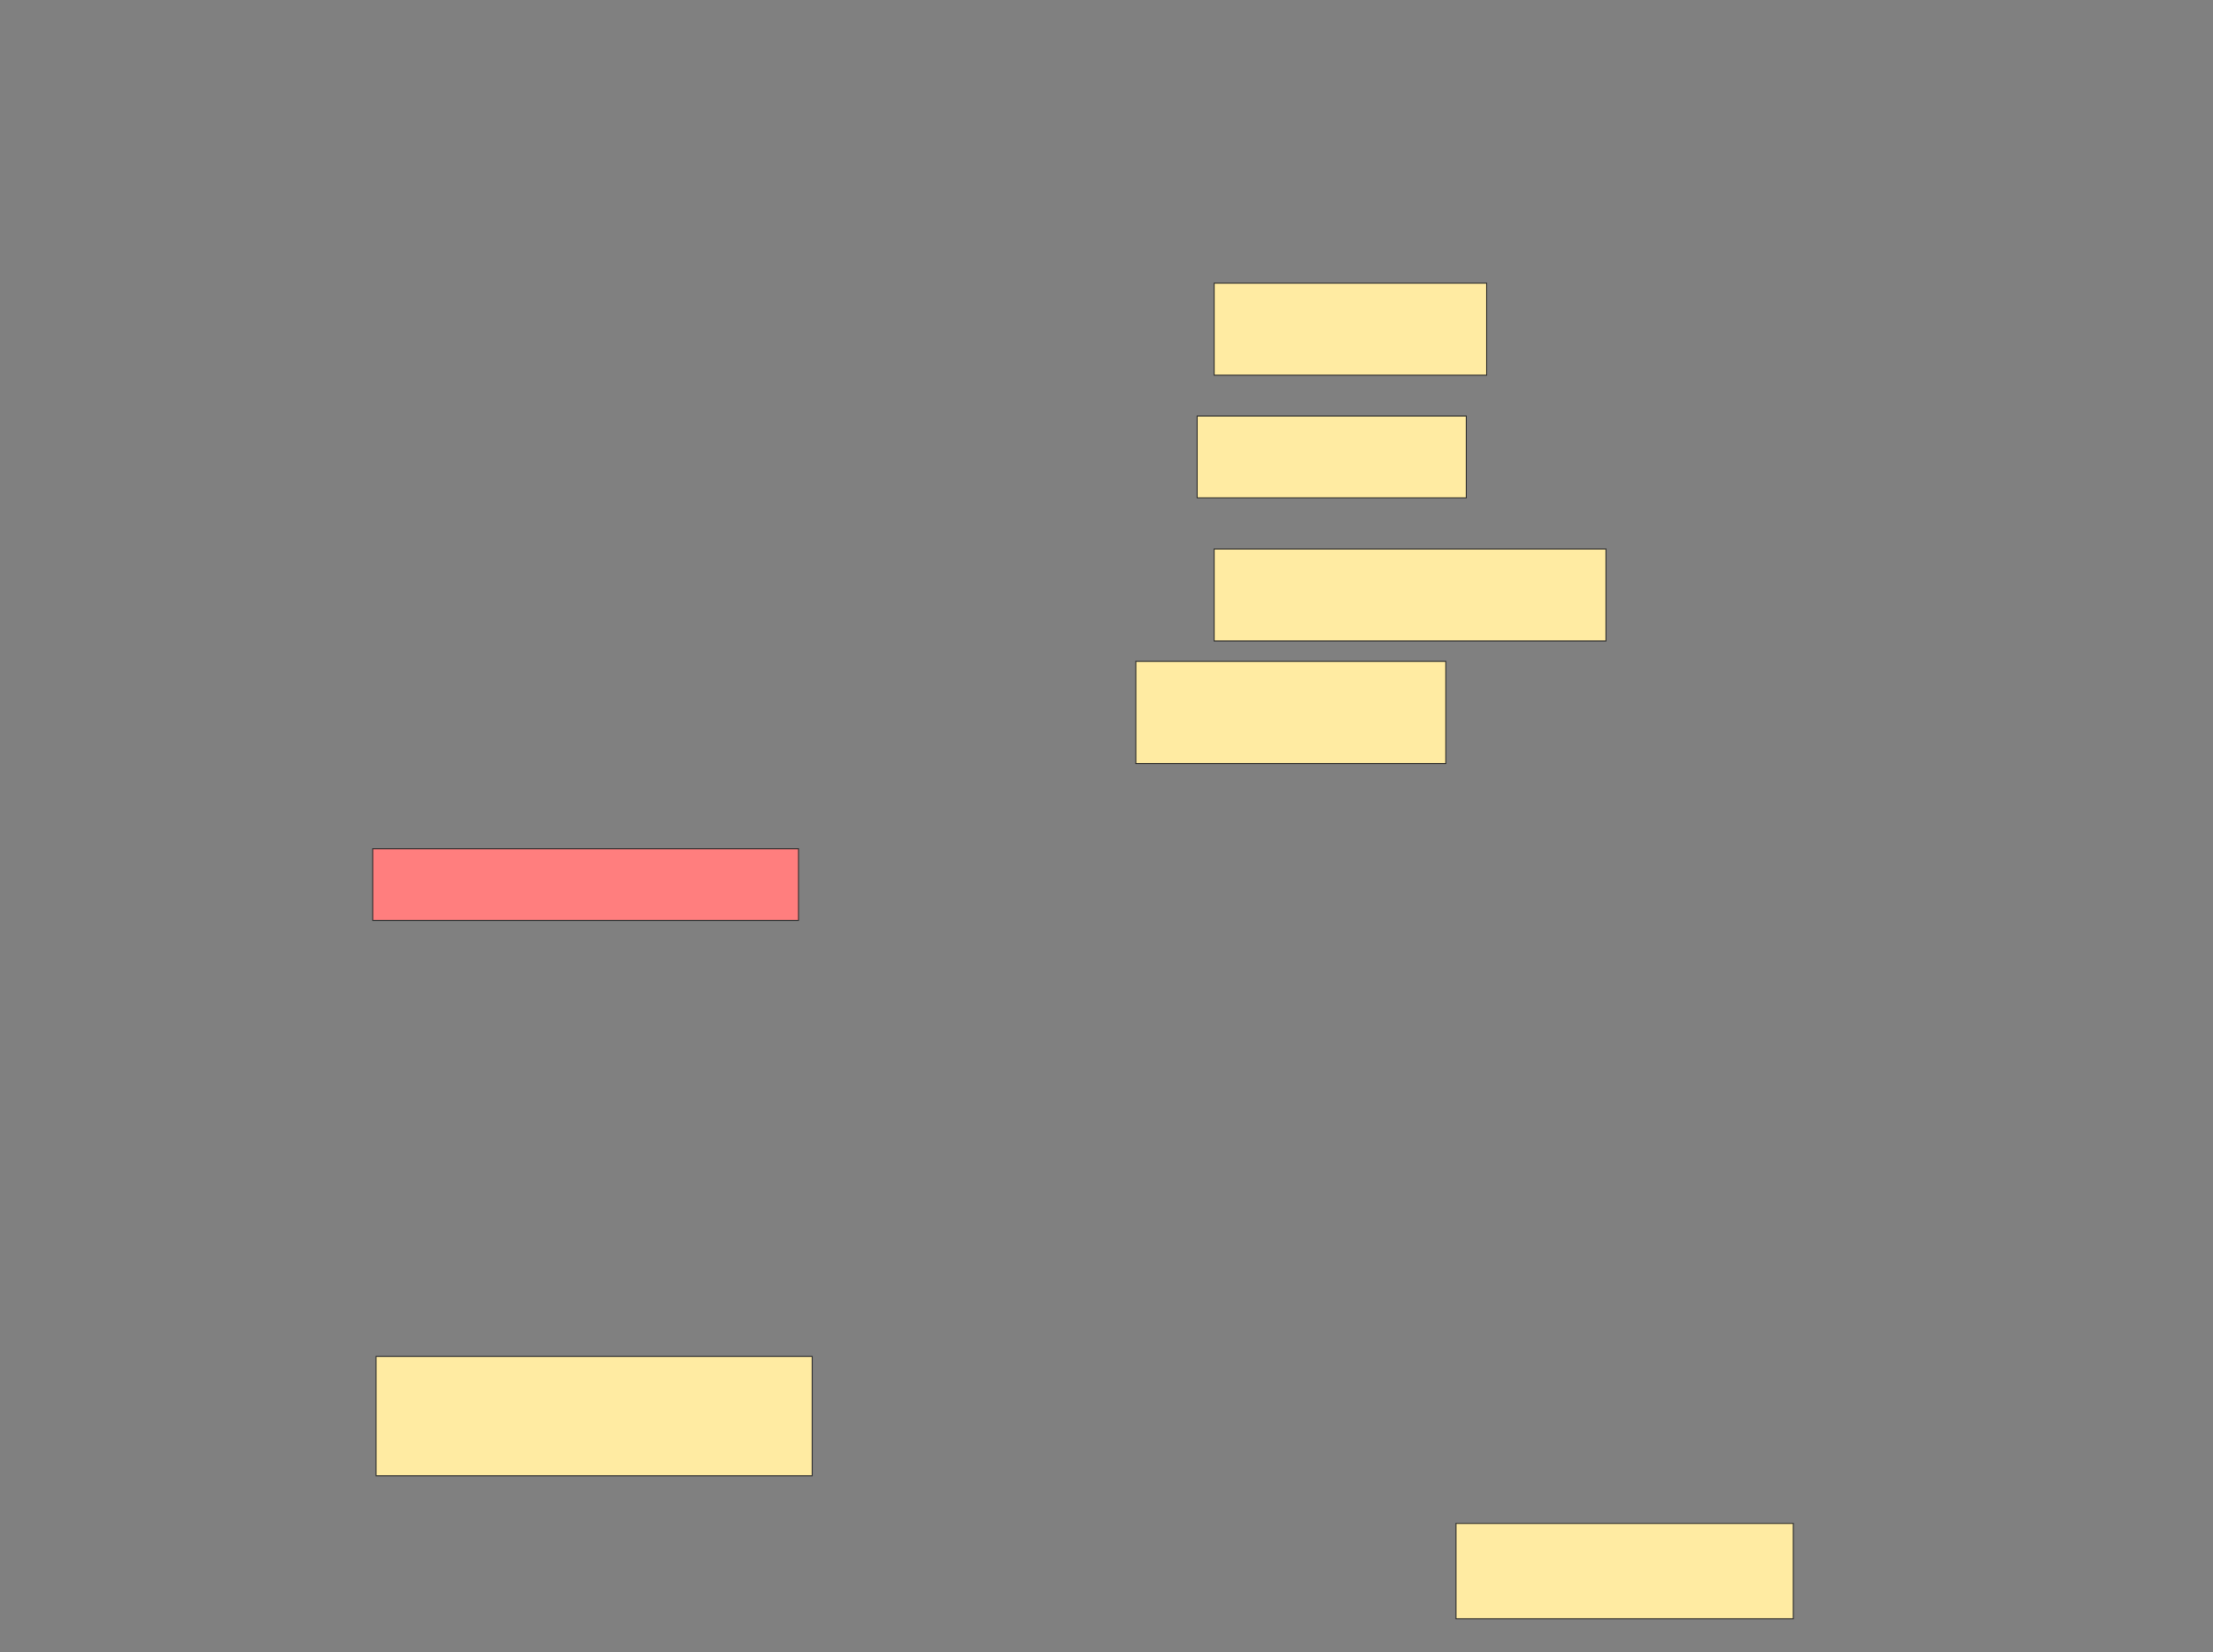 <svg xmlns="http://www.w3.org/2000/svg" width="2240" height="1672">
 <rect width="100%" height="100%" fill="#808080" stroke="none"/>
 <!-- Created with Image Occlusion Enhanced -->
 <g>
  <title>Labels</title>
 </g>
 <g>
  <title>Masks</title>
  <rect id="e1db3b4915c449848861405dcbdfb270-ao-1" height="93.103" width="275.862" y="286.621" x="1228.966" stroke="#2D2D2D" fill="#FFEBA2"/>
  <rect id="e1db3b4915c449848861405dcbdfb270-ao-2" height="82.759" width="272.414" y="421.103" x="1211.724" stroke="#2D2D2D" fill="#FFEBA2"/>
  <rect id="e1db3b4915c449848861405dcbdfb270-ao-3" height="93.103" width="396.552" y="555.586" x="1228.966" stroke="#2D2D2D" fill="#FFEBA2"/>
  <rect id="e1db3b4915c449848861405dcbdfb270-ao-4" height="103.448" width="313.793" y="669.379" x="1149.655" stroke="#2D2D2D" fill="#FFEBA2"/>
  <rect id="e1db3b4915c449848861405dcbdfb270-ao-5" height="72.414" width="431.034" y="859.034" x="377.241" stroke="#2D2D2D" fill="#FF7E7E" class="qshape"/>
  <rect id="e1db3b4915c449848861405dcbdfb270-ao-6" height="120.69" width="441.379" y="1372.828" x="380.69" stroke="#2D2D2D" fill="#FFEBA2"/>
  <rect id="e1db3b4915c449848861405dcbdfb270-ao-7" height="96.552" width="341.379" y="1541.793" x="1473.793" stroke="#2D2D2D" fill="#FFEBA2"/>
 </g>
</svg>